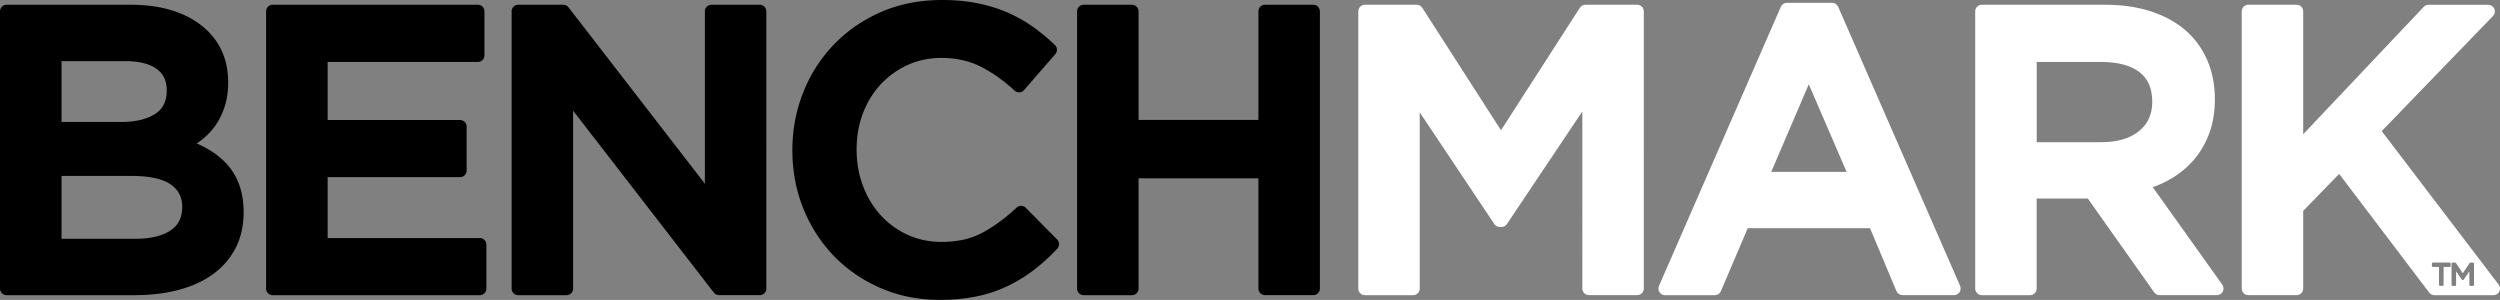 <svg version="1.1" id="Layer_1" xmlns="http://www.w3.org/2000/svg" xmlns:xlink="http://www.w3.org/1999/xlink" x="0" y="0" viewBox="0 0 478.28 57.38" xml:space="preserve"><rect x="0" y="0" width="478.28" height="57.38" fill="#808080" stroke="none"/><style>.st0,.st1{clip-path:url(#SVGID_2_)}.st1{fill:#fff}</style><defs><path id="SVGID_1_" d="M0 0h478.28v57.38H0z"/></defs><clipPath id="SVGID_2_"><use xlink:href="#SVGID_1_" overflow="visible"/></clipPath><path class="st0" d="M1.26 56.47h24.5c3.01 0 5.82-.33 8.33-.99 2.56-.67 4.79-1.67 6.62-3 1.87-1.35 3.34-3.04 4.36-5.02 1.02-1.99 1.54-4.29 1.54-6.85 0-1.95-.28-3.71-.83-5.23-.56-1.54-1.37-2.89-2.41-4.02-1.01-1.1-2.23-2.06-3.62-2.85-.66-.38-1.36-.73-2.09-1.07.27-.19.53-.38.8-.58 1.02-.78 1.92-1.7 2.66-2.73.75-1.03 1.36-2.26 1.83-3.64.47-1.39.7-2.98.7-4.73 0-4.59-1.74-8.27-5.18-10.94C35.13 2.23 30.6.91 24.99.91H1.26C.57.91 0 1.48 0 2.17V55.2c0 .7.57 1.27 1.26 1.27m10.51-44.78h12.1c2.73 0 4.79.52 6.15 1.53 1.26.95 1.88 2.28 1.88 4.06 0 2.05-.7 3.51-2.15 4.47-1.6 1.05-3.8 1.58-6.56 1.58H11.77V11.69zm0 21.97h13.47c3.39 0 5.9.56 7.47 1.66 1.44 1.02 2.15 2.42 2.15 4.27 0 2-.71 3.45-2.17 4.45-1.59 1.09-3.87 1.64-6.77 1.64H11.77V33.66zM52.17 56.47h39.62c.7 0 1.26-.56 1.26-1.26V46.8c0-.7-.57-1.26-1.26-1.26H62.68V33.89h25.33c.7 0 1.26-.57 1.26-1.26v-8.41c0-.7-.57-1.26-1.26-1.26H62.68V11.85h28.74c.7 0 1.26-.57 1.26-1.26V2.17c0-.7-.57-1.26-1.26-1.26H52.17c-.7 0-1.26.57-1.26 1.26V55.2c0 .7.56 1.27 1.26 1.27M99.14 56.47h9.24c.7 0 1.26-.56 1.26-1.26V21.17l26.92 34.8c.24.31.61.49 1 .49h7.79c.7 0 1.26-.56 1.26-1.26V2.17c0-.7-.57-1.26-1.26-1.26h-9.24c-.7 0-1.26.57-1.26 1.26v32.97L108.76 1.4c-.24-.31-.61-.49-1-.49h-8.62c-.7 0-1.26.57-1.26 1.26V55.2c0 .7.56 1.27 1.26 1.27M159.64 49.08c2.5 2.56 5.5 4.6 8.93 6.07 3.43 1.48 7.21 2.22 11.26 2.22 2.54 0 4.91-.23 7.04-.67 2.14-.45 4.13-1.12 5.94-1.99 1.78-.87 3.47-1.9 5.02-3.09 1.54-1.18 3.04-2.54 4.44-4.05.46-.49.45-1.27-.03-1.75l-5.99-6.06c-.48-.49-1.26-.5-1.76-.04-2.18 2.04-4.41 3.67-6.63 4.85-2.13 1.13-4.73 1.71-7.74 1.71-2.33 0-4.51-.46-6.48-1.36-1.98-.91-3.72-2.17-5.16-3.76-1.45-1.59-2.59-3.48-3.39-5.61-.8-2.14-1.21-4.48-1.21-6.94s.4-4.78 1.2-6.9c.8-2.11 1.94-3.97 3.38-5.54 1.45-1.56 3.18-2.82 5.17-3.73 1.97-.9 4.15-1.36 6.48-1.36 2.81 0 5.35.57 7.53 1.68 2.26 1.15 4.43 2.69 6.46 4.57.25.23.58.35.93.34.34-.02.66-.18.88-.43l5.99-6.89c.44-.51.41-1.27-.08-1.74-1.3-1.24-2.69-2.4-4.16-3.45a27.26 27.26 0 00-4.85-2.74c-1.74-.76-3.68-1.37-5.75-1.78C185 .21 182.69 0 180.2 0c-4.19 0-8.09.76-11.56 2.26-3.47 1.5-6.51 3.58-9.04 6.19-2.53 2.61-4.52 5.69-5.91 9.16-1.39 3.47-2.1 7.22-2.1 11.15 0 3.98.72 7.77 2.14 11.24 1.42 3.47 3.41 6.53 5.91 9.08M207.32 56.47h9.24c.7 0 1.26-.56 1.26-1.26V34.12h22.93V55.2c0 .7.57 1.26 1.26 1.26h9.24c.7 0 1.26-.56 1.26-1.26V2.17c0-.7-.57-1.26-1.26-1.26h-9.24c-.7 0-1.26.57-1.26 1.26v20.78h-22.93V2.17c0-.7-.57-1.26-1.26-1.26h-9.24c-.7 0-1.26.57-1.26 1.26V55.2c0 .7.56 1.27 1.26 1.27"/><path class="st1" d="M261.11 56.47h9.24c.7 0 1.26-.56 1.26-1.26V21.49l14.28 21.38c.23.35.63.56 1.05.56h.3c.42 0 .81-.21 1.05-.56l14.43-21.55V55.2c0 .7.57 1.26 1.26 1.26h9.24c.7 0 1.26-.56 1.26-1.26V2.17c0-.7-.57-1.26-1.26-1.26h-9.92c-.43 0-.83.22-1.06.58l-15.08 23.43L272.1 1.49c-.23-.36-.63-.58-1.06-.58h-9.92c-.7 0-1.26.57-1.26 1.26V55.2c-.01.7.55 1.27 1.25 1.27M318.53 56.47h9.54c.51 0 .96-.3 1.16-.77l5.13-12.04h23.4l5.05 12.03c.2.47.65.77 1.17.77h9.85c.43 0 .82-.22 1.06-.57.23-.36.27-.81.1-1.2l-23.33-53.4c-.2-.46-.66-.76-1.16-.76h-8.64c-.5 0-.96.3-1.16.76L317.38 54.7c-.17.39-.13.84.1 1.2.23.35.63.57 1.05.57m27.51-40.35l7.24 16.76h-14.42l7.18-16.76zM379.14 56.47h9.24c.7 0 1.26-.57 1.26-1.26V37.98h9.79l12.69 17.95c.24.34.62.53 1.03.53h10.98c.47 0 .91-.26 1.12-.68.21-.42.18-.92-.09-1.31l-13.31-18.66c1.33-.47 2.58-1.06 3.73-1.76 1.65-1 3.1-2.24 4.3-3.68 1.2-1.44 2.15-3.13 2.83-5 .68-1.87 1.02-4.02 1.02-6.38 0-2.74-.49-5.27-1.47-7.51-.98-2.26-2.41-4.2-4.24-5.76-1.81-1.54-4.05-2.74-6.64-3.58-2.57-.82-5.46-1.23-8.6-1.23h-23.64c-.7 0-1.26.56-1.26 1.26V55.2c0 .7.56 1.27 1.26 1.27m10.51-44.62h12.34c3.19 0 5.67.67 7.36 1.98 1.61 1.26 2.4 3.11 2.4 5.66 0 2.36-.82 4.18-2.5 5.57-1.73 1.42-4.15 2.14-7.18 2.14h-12.42V11.85zM473.3 54.49c0 .12-.1.21-.21.21h-.46c-.12 0-.21-.09-.21-.21V51.9l-1.09 1.6c-.04.06-.1.09-.17.09h-.02c-.07 0-.13-.03-.17-.09l-1.09-1.6v2.59c0 .12-.09.21-.21.21h-.45c-.12 0-.21-.09-.21-.21v-4.04c0-.12.09-.21.21-.21h.46c.07 0 .14.03.18.09l1.3 1.95 1.3-1.95c.04-.06.11-.09.18-.09h.46c.11 0 .21.1.21.21v4.04zm-4.45-3.63c0 .12-.1.21-.21.21h-1.15v3.41c0 .12-.09.21-.21.21h-.46c-.12 0-.21-.09-.21-.21v-3.41h-1.15c-.12 0-.21-.1-.21-.21v-.42c0-.12.1-.21.21-.21h3.17c.11 0 .21.1.21.21v.42zm9.17 3.58l-22.37-29.36 21.29-22.02c.35-.36.45-.9.26-1.37-.2-.47-.66-.77-1.16-.77H464.6c-.35 0-.68.14-.92.4l-23.05 24.36V2.17c0-.7-.56-1.26-1.26-1.26h-9.24c-.7 0-1.26.57-1.26 1.26V55.2c0 .7.56 1.26 1.26 1.26h9.24c.7 0 1.26-.56 1.26-1.26V40.34l6.88-7.07 17.22 22.7c.24.31.61.5 1.01.5h11.29c.48 0 .92-.27 1.13-.7.2-.44.15-.95-.14-1.33"/></svg>